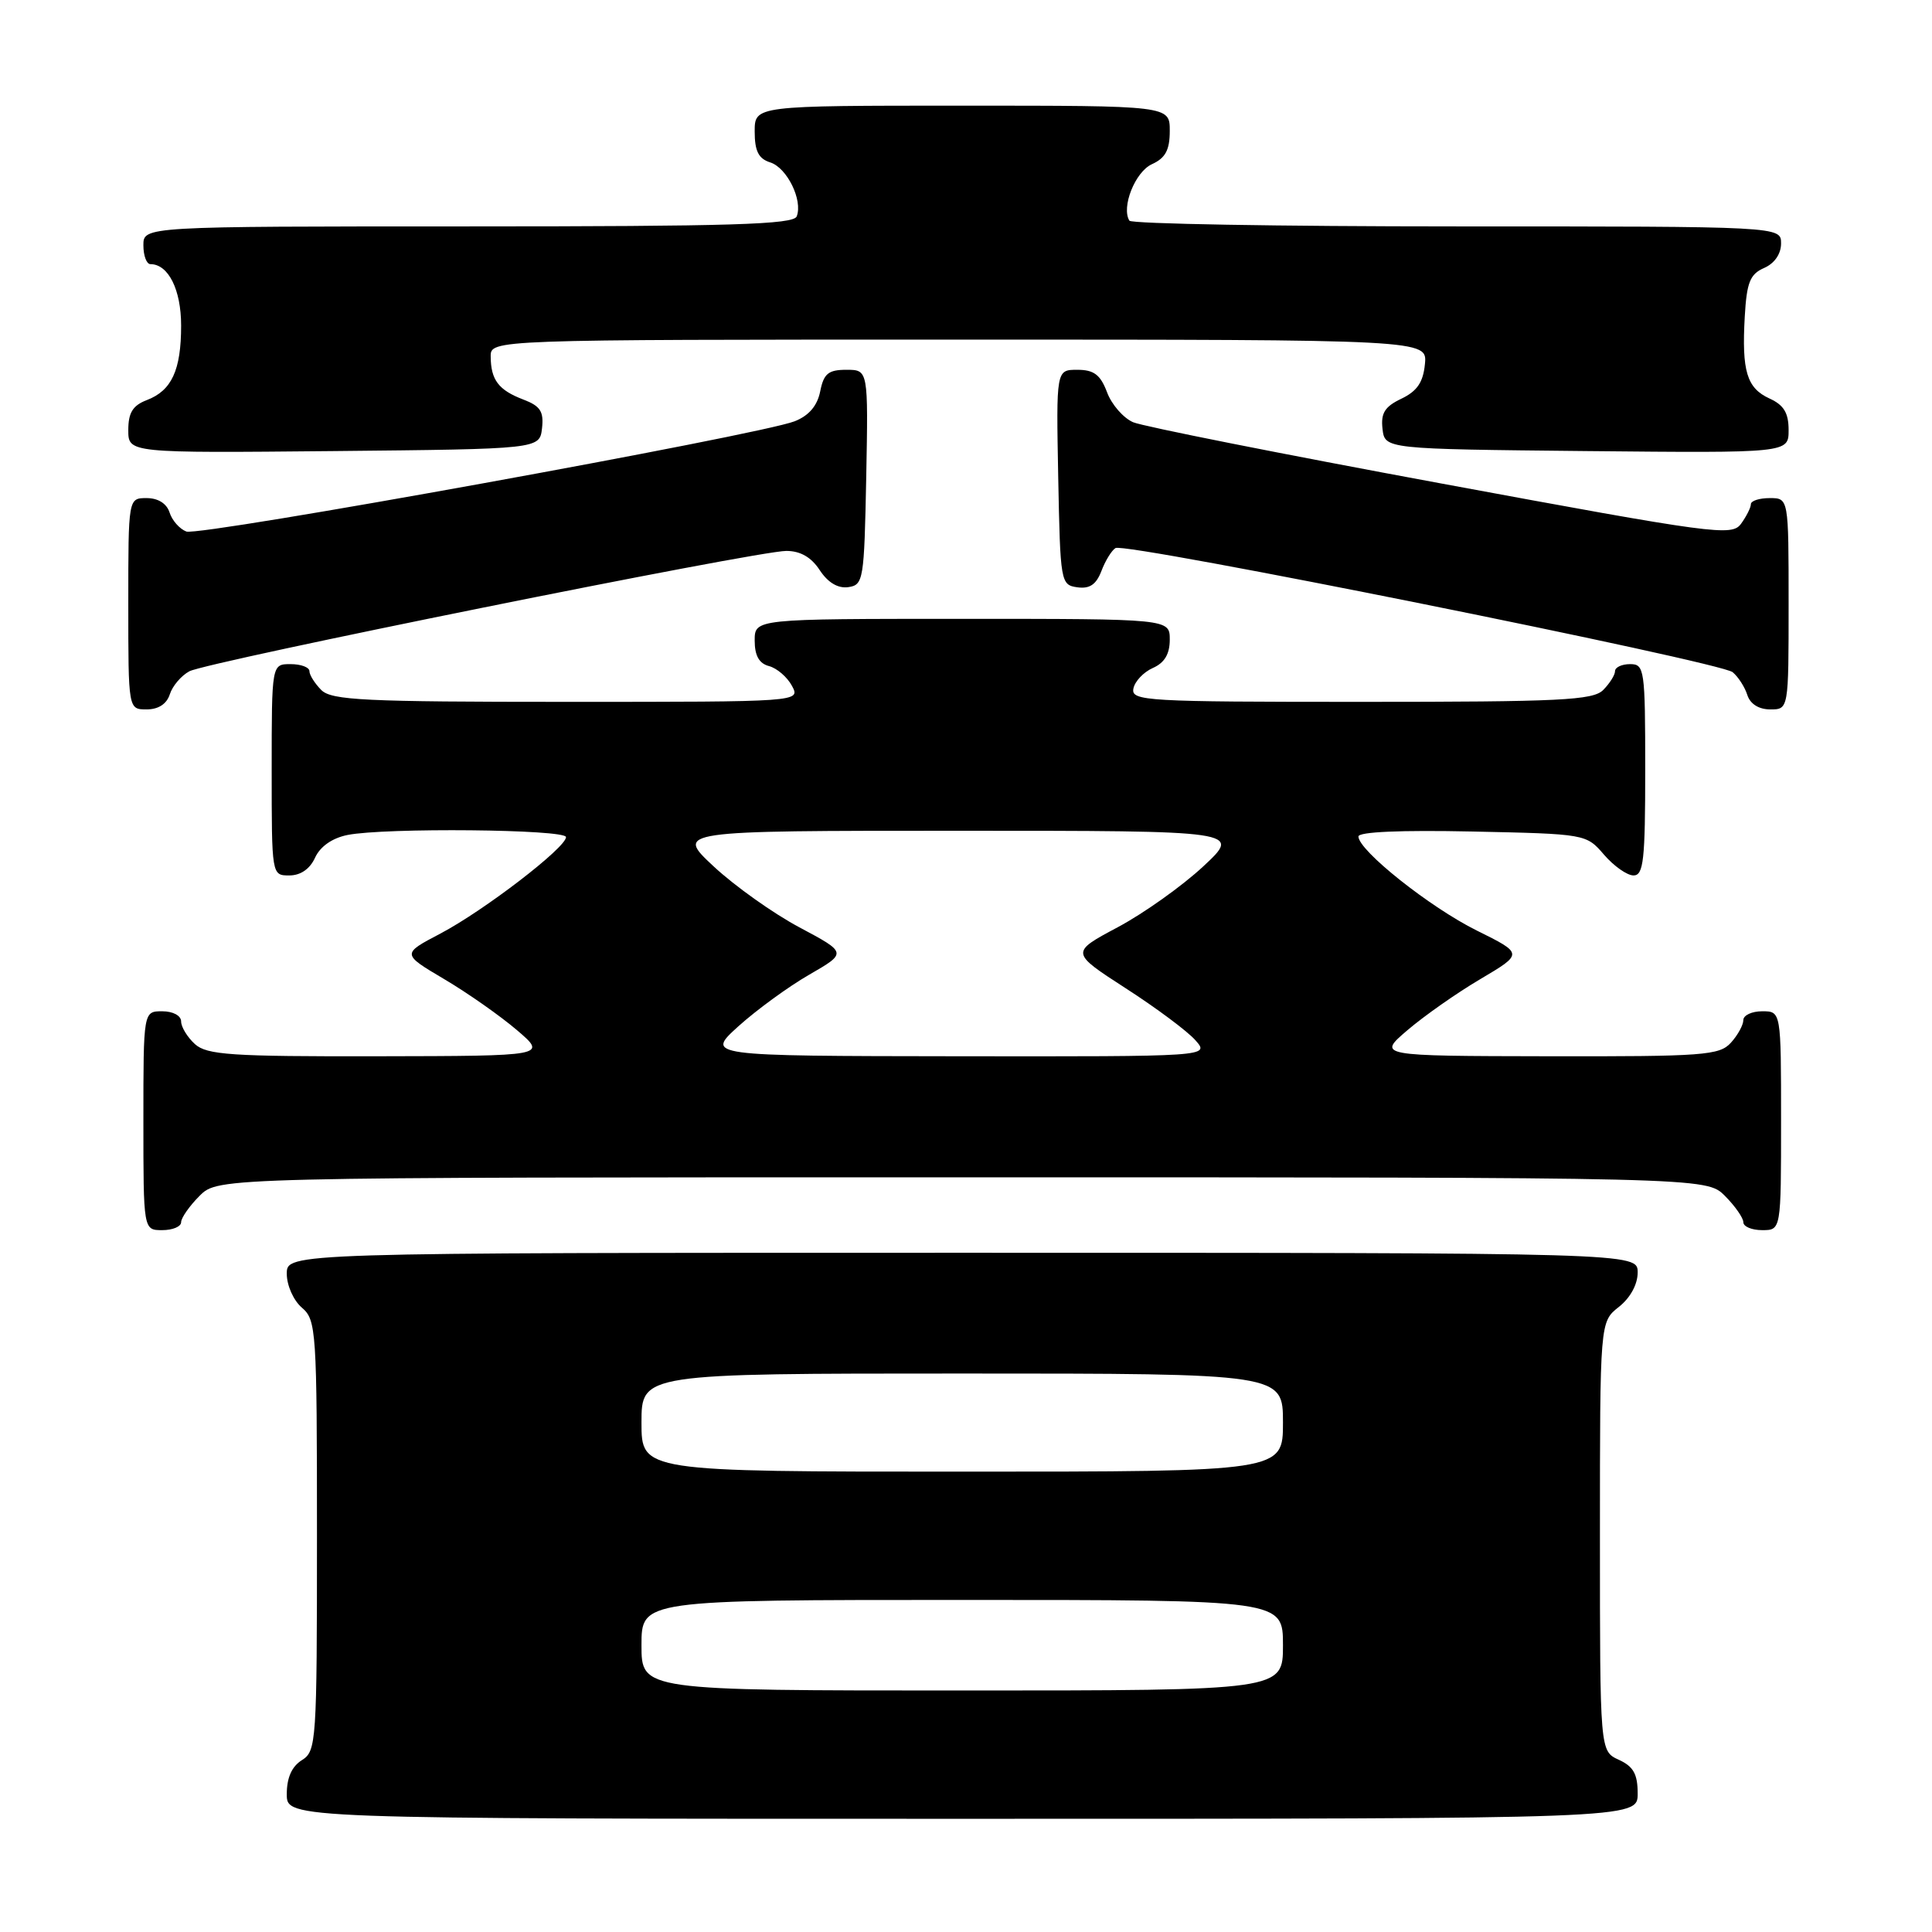 <?xml version="1.0" encoding="UTF-8" standalone="no"?>
<!DOCTYPE svg PUBLIC "-//W3C//DTD SVG 1.1//EN" "http://www.w3.org/Graphics/SVG/1.1/DTD/svg11.dtd" >
<svg xmlns="http://www.w3.org/2000/svg" xmlns:xlink="http://www.w3.org/1999/xlink" version="1.1" viewBox="0 0 256 256">
 <g >
 <path fill="currentColor"
d=" M 217.00 237.66 C 217.00 235.07 216.44 234.07 214.50 233.18 C 212.00 232.04 212.00 232.04 212.00 203.59 C 212.00 175.15 212.00 175.15 214.50 173.18 C 216.02 171.98 217.00 170.19 217.00 168.61 C 217.00 166.00 217.00 166.00 127.50 166.00 C 38.00 166.00 38.00 166.00 38.00 168.78 C 38.00 170.32 38.89 172.32 40.00 173.27 C 41.91 174.91 42.00 176.22 42.00 203.48 C 42.00 230.90 41.92 232.03 40.00 233.23 C 38.66 234.07 38.00 235.56 38.00 237.74 C 38.00 241.00 38.00 241.00 127.50 241.00 C 217.00 241.00 217.00 241.00 217.00 237.66 Z  M 24.00 161.95 C 24.00 161.38 25.10 159.80 26.45 158.45 C 28.91 156.00 28.91 156.00 127.50 156.00 C 226.09 156.00 226.09 156.00 228.55 158.45 C 229.90 159.80 231.00 161.38 231.00 161.95 C 231.00 162.53 232.12 163.00 233.50 163.00 C 236.00 163.00 236.00 163.00 236.00 148.50 C 236.00 134.00 236.00 134.00 233.50 134.00 C 232.12 134.00 231.00 134.53 231.00 135.17 C 231.00 135.82 230.26 137.17 229.35 138.17 C 227.83 139.84 225.74 140.00 205.10 139.96 C 182.50 139.92 182.50 139.92 186.50 136.50 C 188.70 134.62 193.05 131.56 196.18 129.72 C 201.85 126.36 201.85 126.36 195.68 123.30 C 189.48 120.23 180.00 112.69 180.00 110.84 C 180.00 110.22 185.61 109.98 195.09 110.18 C 210.14 110.50 210.18 110.51 212.54 113.25 C 213.84 114.76 215.60 116.00 216.45 116.00 C 217.78 116.00 218.00 113.97 218.00 102.00 C 218.00 88.67 217.90 88.00 216.00 88.00 C 214.90 88.00 214.00 88.42 214.00 88.93 C 214.00 89.44 213.29 90.56 212.43 91.43 C 211.07 92.79 206.75 93.00 180.36 93.00 C 151.85 93.00 149.87 92.89 150.18 91.25 C 150.36 90.29 151.52 89.06 152.76 88.51 C 154.30 87.83 155.00 86.67 155.00 84.76 C 155.00 82.00 155.00 82.00 127.50 82.00 C 100.00 82.00 100.00 82.00 100.00 84.88 C 100.00 86.88 100.59 87.92 101.90 88.26 C 102.95 88.54 104.31 89.71 104.94 90.88 C 106.07 93.00 106.07 93.00 75.11 93.00 C 48.29 93.00 43.93 92.79 42.57 91.43 C 41.71 90.56 41.00 89.44 41.00 88.93 C 41.00 88.42 39.88 88.00 38.50 88.00 C 36.00 88.00 36.00 88.00 36.00 102.00 C 36.00 116.00 36.00 116.00 38.34 116.00 C 39.83 116.00 41.07 115.14 41.75 113.64 C 42.43 112.16 44.02 111.05 46.04 110.64 C 51.00 109.65 75.00 109.88 75.00 110.92 C 75.00 112.32 64.15 120.65 58.36 123.70 C 53.22 126.40 53.22 126.40 58.86 129.74 C 61.96 131.57 66.30 134.62 68.50 136.50 C 72.50 139.92 72.50 139.92 50.08 139.96 C 30.58 140.00 27.42 139.78 25.83 138.35 C 24.82 137.43 24.00 136.08 24.00 135.35 C 24.00 134.58 22.93 134.00 21.50 134.00 C 19.00 134.00 19.00 134.00 19.00 148.50 C 19.00 163.00 19.00 163.00 21.50 163.00 C 22.88 163.00 24.00 162.53 24.00 161.95 Z  M 22.50 92.00 C 22.85 90.90 24.01 89.53 25.09 88.95 C 27.46 87.69 100.28 73.00 104.19 73.00 C 106.05 73.00 107.50 73.83 108.62 75.55 C 109.71 77.20 111.03 77.99 112.40 77.80 C 114.41 77.51 114.51 76.87 114.78 63.25 C 115.05 49.00 115.05 49.00 112.15 49.00 C 109.76 49.00 109.15 49.50 108.68 51.86 C 108.30 53.77 107.18 55.08 105.30 55.82 C 100.69 57.64 26.43 71.10 24.69 70.43 C 23.80 70.09 22.80 68.96 22.47 67.91 C 22.09 66.72 20.95 66.00 19.43 66.00 C 17.00 66.00 17.00 66.00 17.00 80.00 C 17.00 94.00 17.00 94.00 19.43 94.00 C 20.99 94.00 22.09 93.28 22.50 92.00 Z  M 237.00 80.00 C 237.00 66.00 237.00 66.00 234.50 66.00 C 233.12 66.00 232.00 66.36 232.00 66.81 C 232.00 67.25 231.41 68.42 230.70 69.40 C 229.47 71.08 227.35 70.80 190.95 64.06 C 169.80 60.15 151.44 56.50 150.15 55.95 C 148.87 55.40 147.30 53.62 146.69 51.98 C 145.81 49.65 144.95 49.00 142.75 49.00 C 139.95 49.00 139.95 49.00 140.22 63.25 C 140.49 77.17 140.55 77.51 142.75 77.82 C 144.38 78.05 145.25 77.46 145.94 75.67 C 146.45 74.31 147.30 72.93 147.81 72.62 C 149.09 71.82 227.92 87.69 229.59 89.07 C 230.32 89.68 231.20 91.04 231.53 92.09 C 231.91 93.28 233.05 94.00 234.57 94.00 C 237.00 94.00 237.00 94.00 237.00 80.00 Z  M 71.82 56.75 C 72.07 54.52 71.60 53.80 69.34 52.94 C 66.06 51.69 65.04 50.34 65.02 47.25 C 65.00 45.00 65.00 45.00 127.06 45.00 C 189.13 45.00 189.13 45.00 188.81 48.24 C 188.58 50.65 187.78 51.83 185.69 52.83 C 183.49 53.88 182.95 54.74 183.19 56.83 C 183.50 59.50 183.50 59.50 210.25 59.77 C 237.00 60.03 237.00 60.03 237.00 56.99 C 237.00 54.72 236.37 53.67 234.48 52.81 C 231.46 51.43 230.78 49.19 231.19 41.95 C 231.45 37.42 231.88 36.33 233.75 35.51 C 235.13 34.91 236.00 33.65 236.00 32.26 C 236.00 30.00 236.00 30.00 193.06 30.00 C 169.44 30.00 149.91 29.66 149.65 29.24 C 148.55 27.46 150.41 22.77 152.63 21.76 C 154.43 20.94 155.00 19.88 155.00 17.34 C 155.00 14.00 155.00 14.00 127.50 14.00 C 100.00 14.00 100.00 14.00 100.00 17.43 C 100.00 20.02 100.51 21.03 102.06 21.52 C 104.28 22.22 106.40 26.52 105.57 28.67 C 105.16 29.75 96.87 30.00 62.03 30.00 C 19.00 30.00 19.00 30.00 19.00 32.50 C 19.00 33.88 19.42 35.00 19.93 35.00 C 22.31 35.00 24.00 38.38 24.00 43.14 C 24.00 49.06 22.75 51.76 19.44 53.02 C 17.59 53.73 17.00 54.69 17.00 56.99 C 17.00 60.03 17.00 60.03 44.25 59.77 C 71.50 59.50 71.50 59.50 71.82 56.75 Z  M 85.00 218.00 C 85.00 212.00 85.00 212.00 127.50 212.00 C 170.00 212.00 170.00 212.00 170.00 218.00 C 170.00 224.00 170.00 224.00 127.50 224.00 C 85.00 224.00 85.00 224.00 85.00 218.00 Z  M 85.00 188.50 C 85.00 182.00 85.00 182.00 127.50 182.00 C 170.00 182.00 170.00 182.00 170.00 188.50 C 170.00 195.00 170.00 195.00 127.50 195.00 C 85.00 195.00 85.00 195.00 85.00 188.50 Z  M 97.85 135.98 C 100.25 133.82 104.46 130.74 107.23 129.15 C 112.25 126.25 112.25 126.25 105.93 122.88 C 102.45 121.03 97.34 117.39 94.56 114.80 C 89.50 110.08 89.50 110.08 127.00 110.08 C 164.50 110.08 164.50 110.08 159.44 114.80 C 156.66 117.39 151.56 121.02 148.11 122.86 C 141.83 126.21 141.83 126.21 149.16 130.95 C 153.20 133.55 157.36 136.65 158.40 137.84 C 160.31 140.00 160.31 140.00 126.90 139.96 C 93.50 139.92 93.50 139.92 97.85 135.98 Z "/>
</g>
</svg>